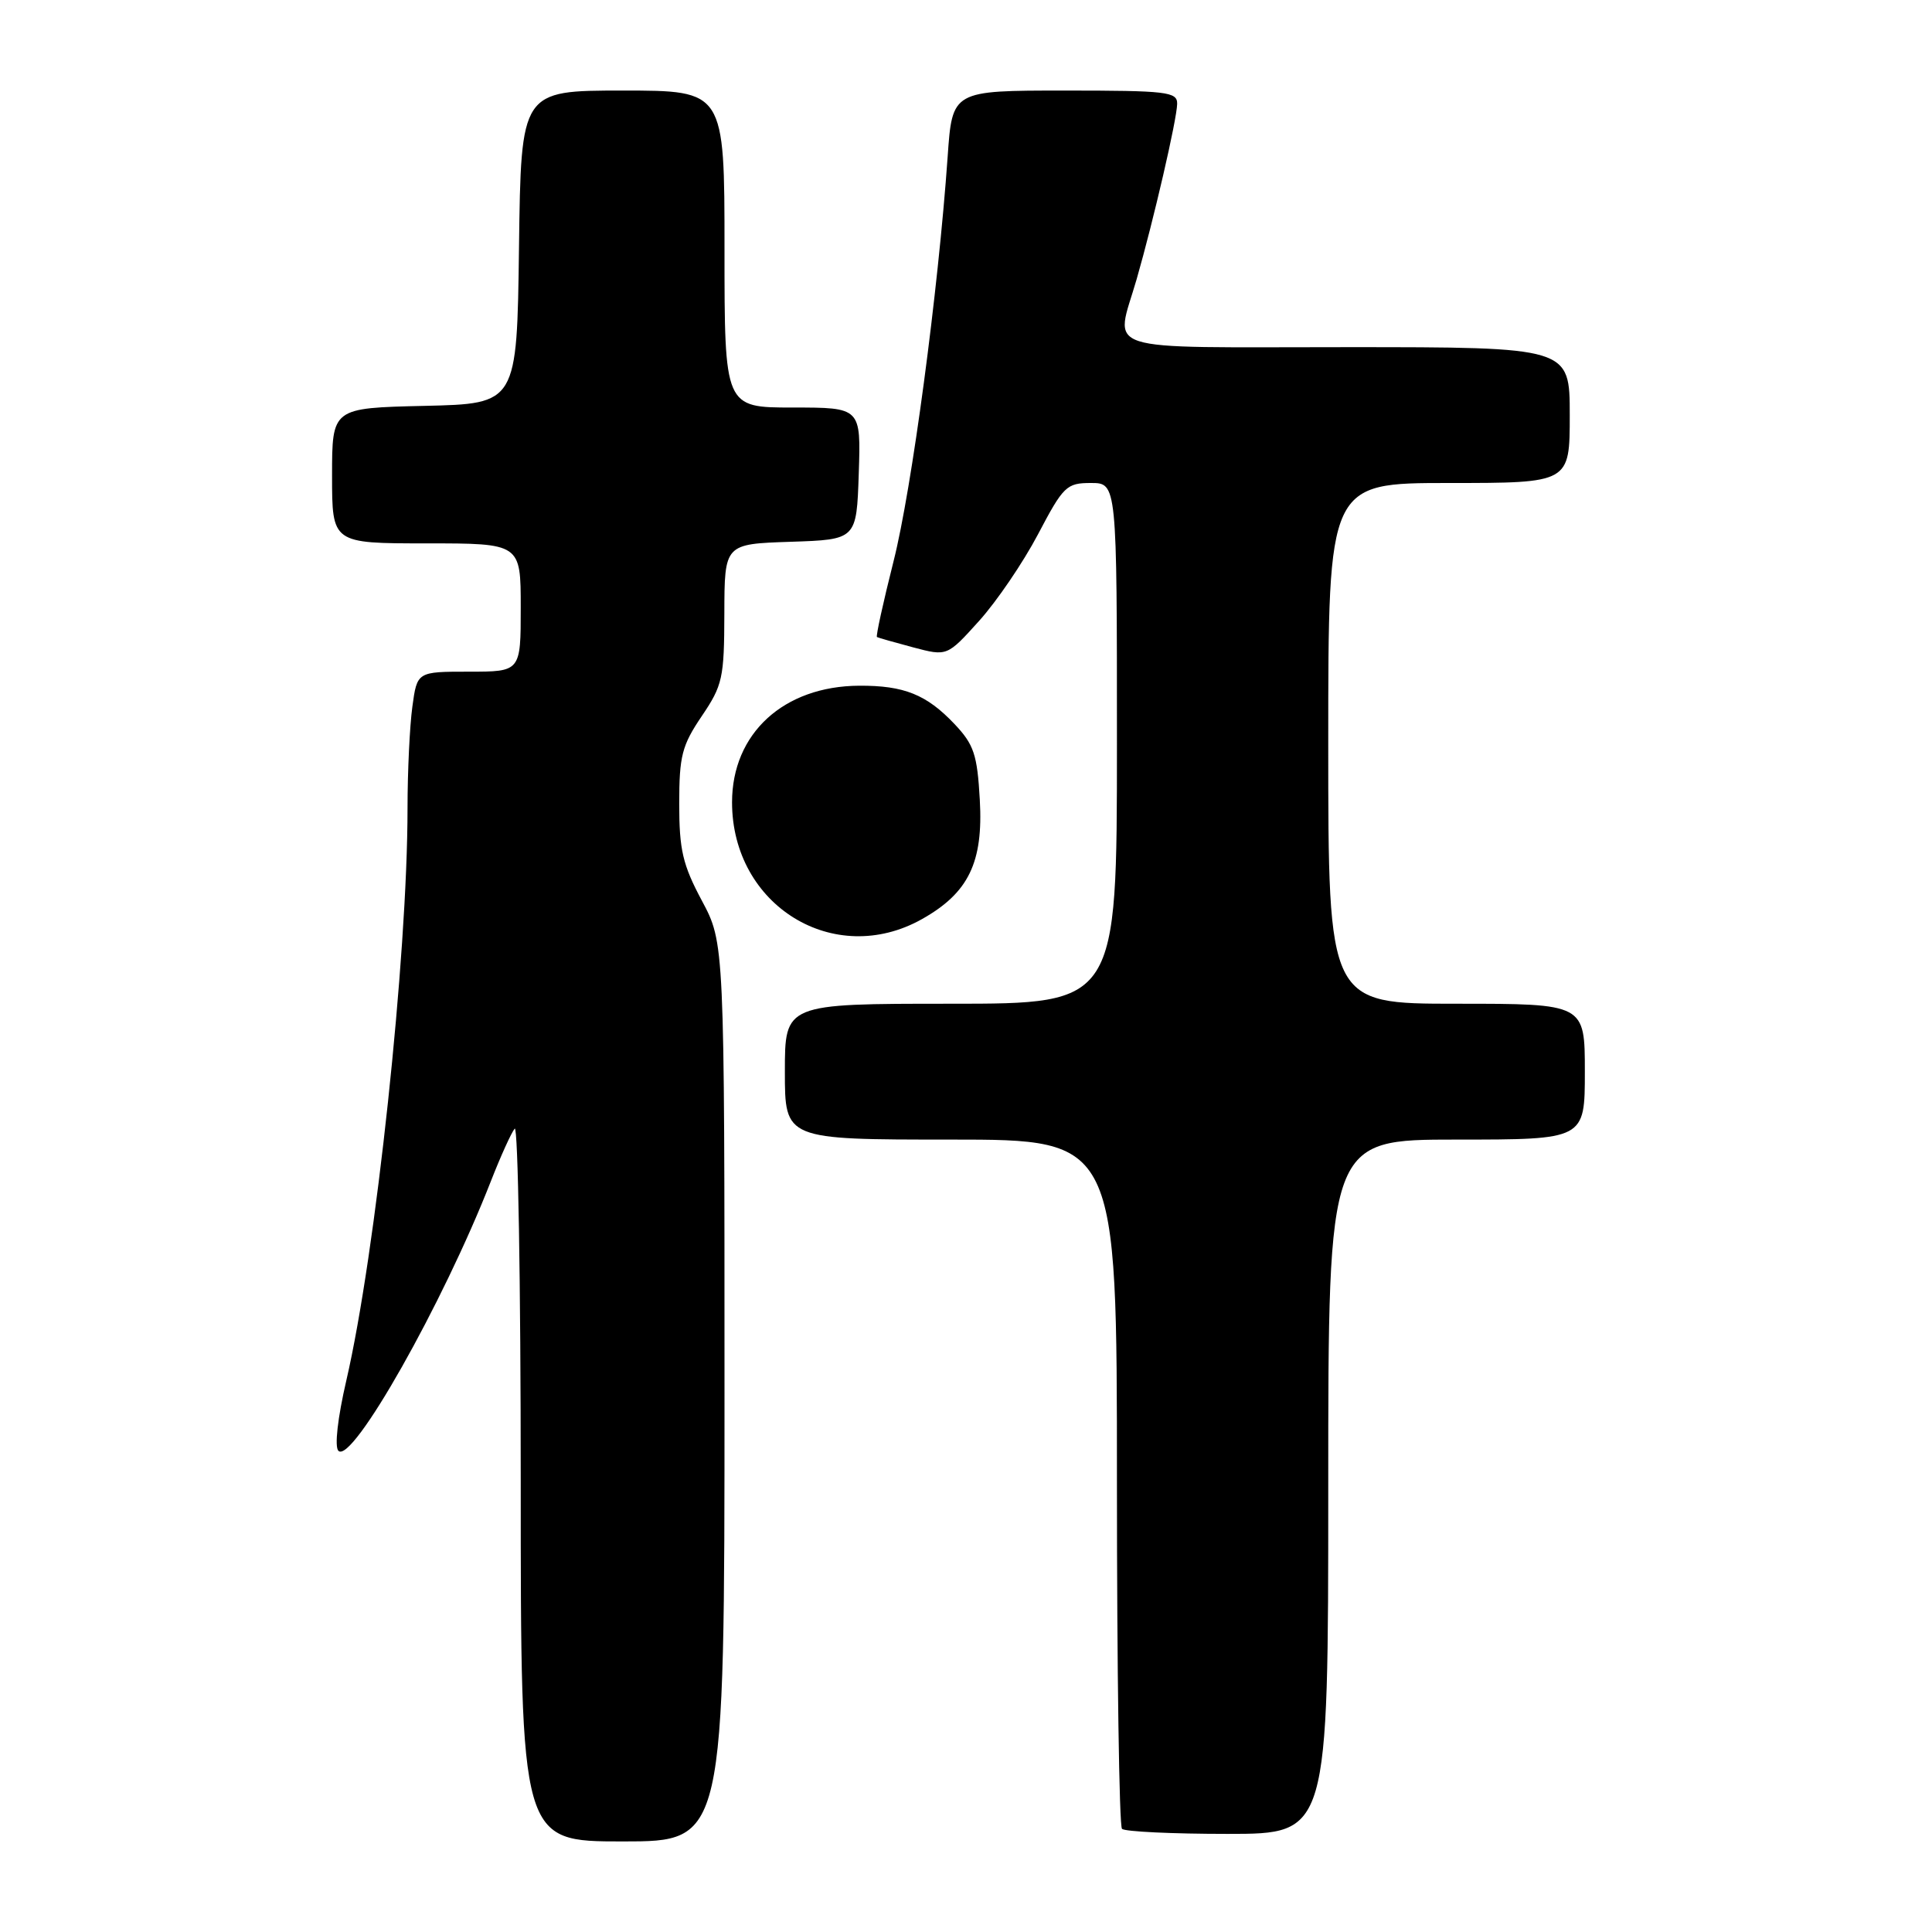 <?xml version="1.0" encoding="UTF-8" standalone="no"?>
<!DOCTYPE svg PUBLIC "-//W3C//DTD SVG 1.1//EN" "http://www.w3.org/Graphics/SVG/1.1/DTD/svg11.dtd" >
<svg xmlns="http://www.w3.org/2000/svg" xmlns:xlink="http://www.w3.org/1999/xlink" version="1.1" viewBox="0 0 256 256">
 <g >
 <path fill="currentColor"
d=" M 96.00 184.48 C 96.00 124.96 96.00 124.96 93.00 119.34 C 90.46 114.59 90.00 112.60 90.00 106.51 C 90.00 100.16 90.36 98.78 92.98 94.90 C 95.75 90.81 95.96 89.85 95.98 81.29 C 96.00 72.08 96.00 72.08 104.75 71.79 C 113.50 71.50 113.50 71.50 113.79 62.75 C 114.08 54.00 114.08 54.00 105.04 54.00 C 96.00 54.00 96.00 54.00 96.00 33.00 C 96.00 12.00 96.00 12.00 82.52 12.00 C 69.04 12.00 69.04 12.00 68.77 32.75 C 68.50 53.50 68.50 53.50 56.25 53.78 C 44.00 54.06 44.00 54.06 44.00 63.03 C 44.00 72.00 44.00 72.00 56.50 72.00 C 69.00 72.00 69.00 72.00 69.00 80.50 C 69.00 89.00 69.00 89.00 62.14 89.00 C 55.27 89.00 55.27 89.00 54.64 93.64 C 54.29 96.19 54.00 102.24 54.00 107.08 C 54.00 126.68 49.79 166.08 45.89 182.92 C 44.74 187.88 44.31 191.71 44.84 192.24 C 46.65 194.05 58.68 172.79 65.05 156.50 C 66.34 153.20 67.76 150.07 68.20 149.55 C 68.64 149.03 69.00 170.06 69.00 196.30 C 69.00 244.00 69.00 244.00 82.50 244.00 C 96.00 244.00 96.00 244.00 96.00 184.48 Z  M 176.00 197.00 C 176.00 151.00 176.00 151.00 193.00 151.00 C 210.00 151.00 210.00 151.00 210.00 142.00 C 210.00 133.00 210.00 133.00 193.00 133.00 C 176.00 133.00 176.00 133.00 176.00 98.50 C 176.00 64.00 176.00 64.00 192.00 64.00 C 208.00 64.00 208.00 64.00 208.00 55.00 C 208.00 46.00 208.00 46.00 178.50 46.00 C 145.01 46.00 147.76 46.89 150.61 37.00 C 152.86 29.17 155.95 15.81 155.98 13.75 C 156.00 12.16 154.63 12.00 141.09 12.00 C 126.18 12.00 126.18 12.00 125.57 20.75 C 124.31 38.67 120.82 64.81 118.40 74.37 C 117.03 79.80 116.04 84.32 116.20 84.41 C 116.37 84.51 118.53 85.12 121.00 85.78 C 125.50 86.97 125.50 86.97 129.73 82.28 C 132.06 79.70 135.57 74.54 137.54 70.80 C 140.90 64.41 141.32 64.00 144.55 64.00 C 148.00 64.00 148.00 64.00 148.00 98.50 C 148.00 133.00 148.00 133.00 126.00 133.00 C 104.00 133.00 104.00 133.00 104.00 142.00 C 104.00 151.00 104.00 151.00 126.00 151.00 C 148.00 151.00 148.00 151.00 148.00 196.33 C 148.00 221.27 148.30 241.97 148.67 242.33 C 149.03 242.70 155.33 243.00 162.67 243.00 C 176.00 243.00 176.00 243.00 176.00 197.00 Z  M 122.16 121.79 C 128.34 118.32 130.30 114.28 129.83 105.99 C 129.49 99.96 129.05 98.66 126.47 95.93 C 122.77 92.03 119.79 90.83 113.86 90.86 C 103.84 90.91 97.00 97.18 97.00 106.31 C 97.00 120.00 110.54 128.32 122.16 121.79 Z "/>
</g>
</svg>
